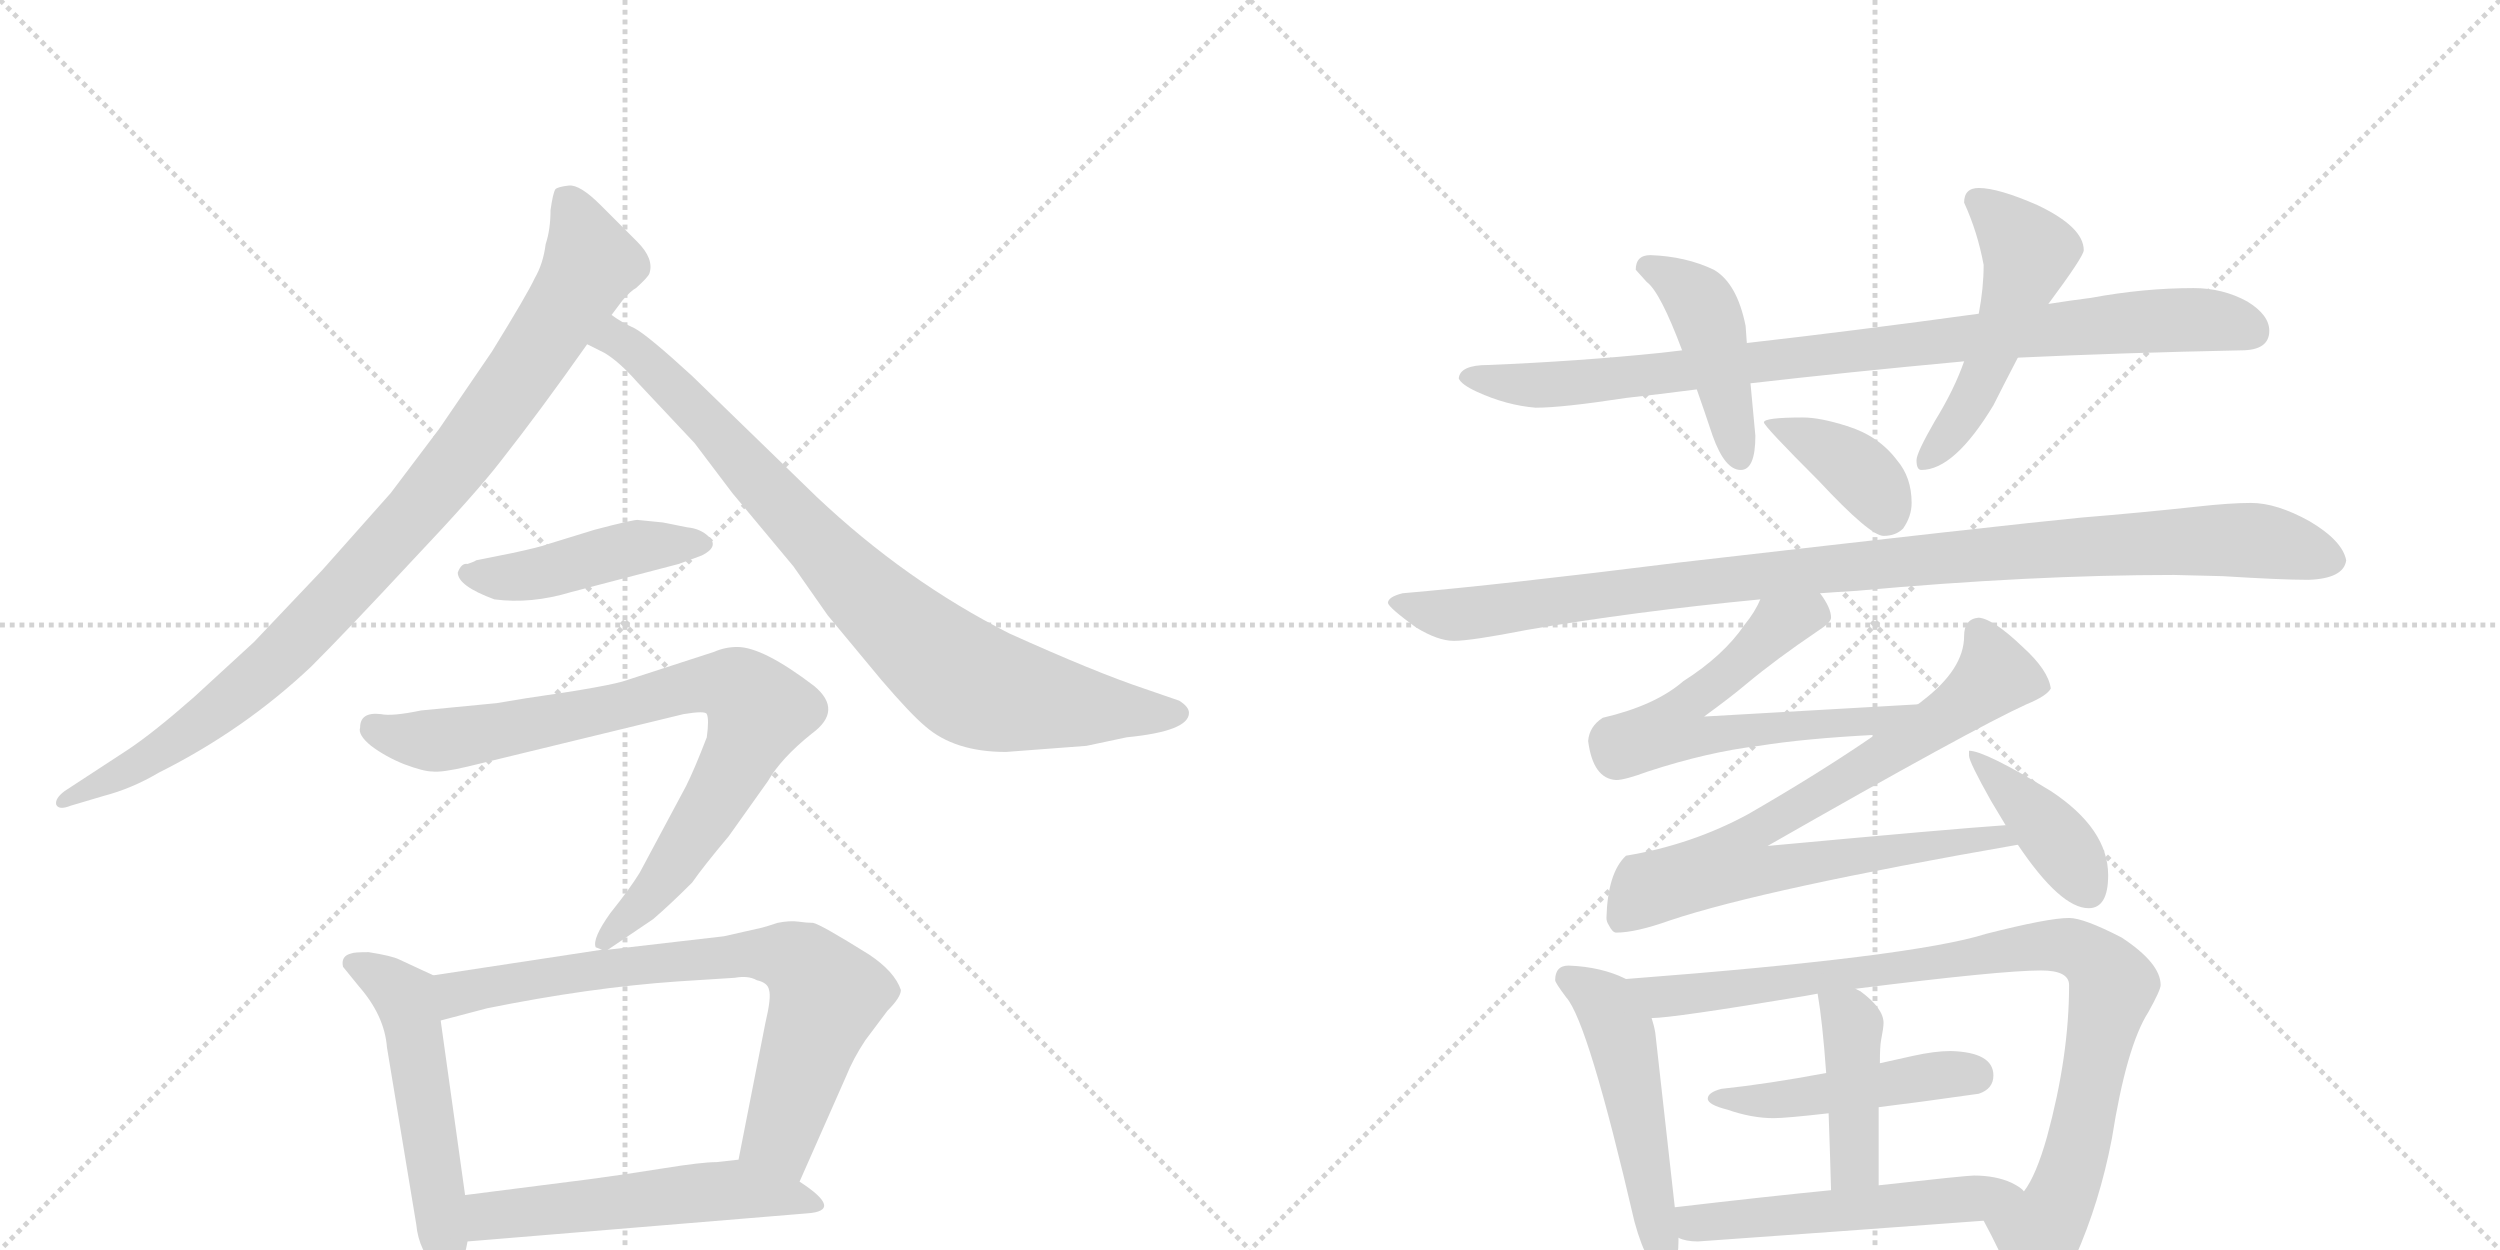<svg version="1.1" viewBox="0 0 2048 1024" xmlns="http://www.w3.org/2000/svg">
  <g stroke="lightgray" stroke-dasharray="1,1" stroke-width="1" transform="scale(4, 4)">
    <line x1="0" y1="0" x2="256" y2="256"></line>
    <line x1="256" y1="0" x2="0" y2="256"></line>
    <line x1="128" y1="0" x2="128" y2="256"></line>
    <line x1="0" y1="128" x2="256" y2="128"></line>
    <line x1="256" y1="0" x2="512" y2="256"></line>
    <line x1="512" y1="0" x2="256" y2="256"></line>
    <line x1="384" y1="0" x2="384" y2="256"></line>
    <line x1="256" y1="128" x2="512" y2="128"></line>
  </g>
<g transform="scale(1, -1) translate(0, -850)">
   <style type="text/css">
    @keyframes keyframes0 {
      from {
       stroke: black;
       stroke-dashoffset: 941;
       stroke-width: 128;
       }
       75% {
       animation-timing-function: step-end;
       stroke: black;
       stroke-dashoffset: 0;
       stroke-width: 128;
       }
       to {
       stroke: black;
       stroke-width: 1024;
       }
       }
       #make-me-a-hanzi-animation-0 {
         animation: keyframes0 1.016s both;
         animation-delay: 0s;
         animation-timing-function: linear;
       }
    @keyframes keyframes1 {
      from {
       stroke: black;
       stroke-dashoffset: 847;
       stroke-width: 128;
       }
       73% {
       animation-timing-function: step-end;
       stroke: black;
       stroke-dashoffset: 0;
       stroke-width: 128;
       }
       to {
       stroke: black;
       stroke-width: 1024;
       }
       }
       #make-me-a-hanzi-animation-1 {
         animation: keyframes1 0.939s both;
         animation-delay: 1.016s;
         animation-timing-function: linear;
       }
    @keyframes keyframes2 {
      from {
       stroke: black;
       stroke-dashoffset: 451;
       stroke-width: 128;
       }
       59% {
       animation-timing-function: step-end;
       stroke: black;
       stroke-dashoffset: 0;
       stroke-width: 128;
       }
       to {
       stroke: black;
       stroke-width: 1024;
       }
       }
       #make-me-a-hanzi-animation-2 {
         animation: keyframes2 0.617s both;
         animation-delay: 1.955s;
         animation-timing-function: linear;
       }
    @keyframes keyframes3 {
      from {
       stroke: black;
       stroke-dashoffset: 817;
       stroke-width: 128;
       }
       73% {
       animation-timing-function: step-end;
       stroke: black;
       stroke-dashoffset: 0;
       stroke-width: 128;
       }
       to {
       stroke: black;
       stroke-width: 1024;
       }
       }
       #make-me-a-hanzi-animation-3 {
         animation: keyframes3 0.915s both;
         animation-delay: 2.572s;
         animation-timing-function: linear;
       }
    @keyframes keyframes4 {
      from {
       stroke: black;
       stroke-dashoffset: 525;
       stroke-width: 128;
       }
       63% {
       animation-timing-function: step-end;
       stroke: black;
       stroke-dashoffset: 0;
       stroke-width: 128;
       }
       to {
       stroke: black;
       stroke-width: 1024;
       }
       }
       #make-me-a-hanzi-animation-4 {
         animation: keyframes4 0.677s both;
         animation-delay: 3.487s;
         animation-timing-function: linear;
       }
    @keyframes keyframes5 {
      from {
       stroke: black;
       stroke-dashoffset: 742;
       stroke-width: 128;
       }
       71% {
       animation-timing-function: step-end;
       stroke: black;
       stroke-dashoffset: 0;
       stroke-width: 128;
       }
       to {
       stroke: black;
       stroke-width: 1024;
       }
       }
       #make-me-a-hanzi-animation-5 {
         animation: keyframes5 0.854s both;
         animation-delay: 4.164s;
         animation-timing-function: linear;
       }
    @keyframes keyframes6 {
      from {
       stroke: black;
       stroke-dashoffset: 535;
       stroke-width: 128;
       }
       64% {
       animation-timing-function: step-end;
       stroke: black;
       stroke-dashoffset: 0;
       stroke-width: 128;
       }
       to {
       stroke: black;
       stroke-width: 1024;
       }
       }
       #make-me-a-hanzi-animation-6 {
         animation: keyframes6 0.685s both;
         animation-delay: 5.018s;
         animation-timing-function: linear;
       }
    @keyframes keyframes7 {
      from {
       stroke: black;
       stroke-dashoffset: 900;
       stroke-width: 128;
       }
       75% {
       animation-timing-function: step-end;
       stroke: black;
       stroke-dashoffset: 0;
       stroke-width: 128;
       }
       to {
       stroke: black;
       stroke-width: 1024;
       }
       }
       #make-me-a-hanzi-animation-7 {
         animation: keyframes7 0.982s both;
         animation-delay: 5.703s;
         animation-timing-function: linear;
       }
    @keyframes keyframes8 {
      from {
       stroke: black;
       stroke-dashoffset: 438;
       stroke-width: 128;
       }
       59% {
       animation-timing-function: step-end;
       stroke: black;
       stroke-dashoffset: 0;
       stroke-width: 128;
       }
       to {
       stroke: black;
       stroke-width: 1024;
       }
       }
       #make-me-a-hanzi-animation-8 {
         animation: keyframes8 0.606s both;
         animation-delay: 6.686s;
         animation-timing-function: linear;
       }
    @keyframes keyframes9 {
      from {
       stroke: black;
       stroke-dashoffset: 508;
       stroke-width: 128;
       }
       62% {
       animation-timing-function: step-end;
       stroke: black;
       stroke-dashoffset: 0;
       stroke-width: 128;
       }
       to {
       stroke: black;
       stroke-width: 1024;
       }
       }
       #make-me-a-hanzi-animation-9 {
         animation: keyframes9 0.663s both;
         animation-delay: 7.292s;
         animation-timing-function: linear;
       }
    @keyframes keyframes10 {
      from {
       stroke: black;
       stroke-dashoffset: 384;
       stroke-width: 128;
       }
       56% {
       animation-timing-function: step-end;
       stroke: black;
       stroke-dashoffset: 0;
       stroke-width: 128;
       }
       to {
       stroke: black;
       stroke-width: 1024;
       }
       }
       #make-me-a-hanzi-animation-10 {
         animation: keyframes10 0.562s both;
         animation-delay: 7.956s;
         animation-timing-function: linear;
       }
    @keyframes keyframes11 {
      from {
       stroke: black;
       stroke-dashoffset: 1028;
       stroke-width: 128;
       }
       77% {
       animation-timing-function: step-end;
       stroke: black;
       stroke-dashoffset: 0;
       stroke-width: 128;
       }
       to {
       stroke: black;
       stroke-width: 1024;
       }
       }
       #make-me-a-hanzi-animation-11 {
         animation: keyframes11 1.087s both;
         animation-delay: 8.518s;
         animation-timing-function: linear;
       }
    @keyframes keyframes12 {
      from {
       stroke: black;
       stroke-dashoffset: 608;
       stroke-width: 128;
       }
       66% {
       animation-timing-function: step-end;
       stroke: black;
       stroke-dashoffset: 0;
       stroke-width: 128;
       }
       to {
       stroke: black;
       stroke-width: 1024;
       }
       }
       #make-me-a-hanzi-animation-12 {
         animation: keyframes12 0.745s both;
         animation-delay: 9.605s;
         animation-timing-function: linear;
       }
    @keyframes keyframes13 {
      from {
       stroke: black;
       stroke-dashoffset: 786;
       stroke-width: 128;
       }
       72% {
       animation-timing-function: step-end;
       stroke: black;
       stroke-dashoffset: 0;
       stroke-width: 128;
       }
       to {
       stroke: black;
       stroke-width: 1024;
       }
       }
       #make-me-a-hanzi-animation-13 {
         animation: keyframes13 0.89s both;
         animation-delay: 10.35s;
         animation-timing-function: linear;
       }
    @keyframes keyframes14 {
      from {
       stroke: black;
       stroke-dashoffset: 401;
       stroke-width: 128;
       }
       57% {
       animation-timing-function: step-end;
       stroke: black;
       stroke-dashoffset: 0;
       stroke-width: 128;
       }
       to {
       stroke: black;
       stroke-width: 1024;
       }
       }
       #make-me-a-hanzi-animation-14 {
         animation: keyframes14 0.576s both;
         animation-delay: 11.239s;
         animation-timing-function: linear;
       }
    @keyframes keyframes15 {
      from {
       stroke: black;
       stroke-dashoffset: 509;
       stroke-width: 128;
       }
       62% {
       animation-timing-function: step-end;
       stroke: black;
       stroke-dashoffset: 0;
       stroke-width: 128;
       }
       to {
       stroke: black;
       stroke-width: 1024;
       }
       }
       #make-me-a-hanzi-animation-15 {
         animation: keyframes15 0.664s both;
         animation-delay: 11.816s;
         animation-timing-function: linear;
       }
    @keyframes keyframes16 {
      from {
       stroke: black;
       stroke-dashoffset: 918;
       stroke-width: 128;
       }
       75% {
       animation-timing-function: step-end;
       stroke: black;
       stroke-dashoffset: 0;
       stroke-width: 128;
       }
       to {
       stroke: black;
       stroke-width: 1024;
       }
       }
       #make-me-a-hanzi-animation-16 {
         animation: keyframes16 0.997s both;
         animation-delay: 12.48s;
         animation-timing-function: linear;
       }
    @keyframes keyframes17 {
      from {
       stroke: black;
       stroke-dashoffset: 470;
       stroke-width: 128;
       }
       60% {
       animation-timing-function: step-end;
       stroke: black;
       stroke-dashoffset: 0;
       stroke-width: 128;
       }
       to {
       stroke: black;
       stroke-width: 1024;
       }
       }
       #make-me-a-hanzi-animation-17 {
         animation: keyframes17 0.632s both;
         animation-delay: 13.477s;
         animation-timing-function: linear;
       }
    @keyframes keyframes18 {
      from {
       stroke: black;
       stroke-dashoffset: 417;
       stroke-width: 128;
       }
       58% {
       animation-timing-function: step-end;
       stroke: black;
       stroke-dashoffset: 0;
       stroke-width: 128;
       }
       to {
       stroke: black;
       stroke-width: 1024;
       }
       }
       #make-me-a-hanzi-animation-18 {
         animation: keyframes18 0.589s both;
         animation-delay: 14.109s;
         animation-timing-function: linear;
       }
    @keyframes keyframes19 {
      from {
       stroke: black;
       stroke-dashoffset: 530;
       stroke-width: 128;
       }
       63% {
       animation-timing-function: step-end;
       stroke: black;
       stroke-dashoffset: 0;
       stroke-width: 128;
       }
       to {
       stroke: black;
       stroke-width: 1024;
       }
       }
       #make-me-a-hanzi-animation-19 {
         animation: keyframes19 0.681s both;
         animation-delay: 14.699s;
         animation-timing-function: linear;
       }
</style>
<path d="M 501 592 L 510 604 Q 517 612 521 614 Q 531 623 532 626 Q 536 638 522 652 L 492 682 Q 475 699 466 698 Q 457 697 455 695 Q 453 692 451 678 Q 451 662 447 650 Q 445 634 438 622 Q 432 609 403 562 L 360 499 L 320 446 L 264 383 L 208 324 L 159 279 Q 126 250 105 236 L 53 202 Q 45 196 46 191 Q 48 186 58 190 L 85 198 Q 108 204 130 217 Q 200 252 255 304 Q 284 333 337 390 Q 390 446 410 472 Q 443 514 481 568 L 501 592 Z" fill="lightgray"></path> 
<path d="M 824 234 L 890 239 L 923 246 Q 974 251 974 266 Q 974 271 966 276 L 937 286 Q 898 299 827 331 Q 742 374 669 443 L 567 542 Q 531 575 520 581 Q 509 586 501 592 C 475 607 454 582 481 568 L 495 561 Q 507 554 522 537 L 569 487 L 600 446 L 650 386 L 678 346 L 722 293 Q 746 265 758 255 Q 782 234 824 234 Z" fill="lightgray"></path> 
<path d="M 375 381 Q 375 370 405 359 Q 435 355 468 365 L 556 388 L 575 395 Q 589 402 581 410 Q 574 417 563 418 L 543 422 L 523 424 Q 521 425 487 416 L 448 404 Q 443 402 420 397 L 390 391 Q 389 390 383 388 Q 378 389 375 381 Z" fill="lightgray"></path> 
<path d="M 498 72 L 535 97 Q 549 109 567 127 Q 576 140 597 165 L 629 210 Q 640 229 665 249 Q 691 268 667 288 Q 625 320 604 320 Q 594 320 585 316 L 514 293 Q 501 288 431 278 L 407 274 L 345 268 Q 321 263 312 265 Q 295 267 295 254 Q 293 248 304 239 Q 316 230 331 224 Q 347 218 354 218 Q 362 217 383 222 L 560 265 Q 578 268 579 265 Q 581 261 579 246 Q 569 220 562 206 L 524 135 Q 516 122 500 102 Q 485 81 488 74 L 493 72 C 494 69 494 69 498 72 Z" fill="lightgray"></path> 
<path d="M 355 51 L 327 64 Q 321 67 302 70 Q 290 70 288 69 Q 279 67 281 58 L 294 42 Q 315 18 317 -8 L 341 -153 Q 343 -175 359 -191 Q 368 -196 370 -195 Q 379 -190 383 -167 L 381 -129 L 361 14 C 357 44 356 51 355 51 Z" fill="lightgray"></path> 
<path d="M 624 90 L 593 83 L 498 72 L 493 72 L 355 51 C 325 46 332 6 361 14 L 399 24 Q 483 41 555 46 L 602 49 Q 613 51 620 47 Q 629 45 630 39 Q 632 33 627 12 L 605 -100 C 599 -129 643 -145 655 -118 L 693 -32 Q 699 -17 709 -2 L 727 22 Q 738 33 738 39 Q 733 54 712 68 Q 672 93 666 94 Q 661 94 654 95 Q 647 96 637 94 Q 628 91 624 90 Z" fill="lightgray"></path> 
<path d="M 383 -167 L 661 -144 Q 692 -142 655 -118 L 605 -100 L 587 -102 Q 575 -102 544 -107 Q 513 -112 483 -116 L 381 -129 C 351 -133 353 -169 383 -167 Z" fill="lightgray"></path> 
<path d="M 1797 614 Q 1756 614 1713 606 Q 1697 604 1678 601 L 1621 593 Q 1519 579 1431 569 L 1378 563 Q 1370 562 1361 561 Q 1293 554 1219 551 Q 1196 551 1195 540 Q 1197 535 1210 529 Q 1234 518 1258 516 Q 1280 516 1332 524 Q 1359 527 1390 531 L 1434 536 Q 1512 545 1609 554 L 1653 557 Q 1738 561 1836 563 Q 1859 563 1859 579 Q 1859 592 1841 603 Q 1821 614 1797 614 Z" fill="lightgray"></path> 
<path d="M 1431 569 L 1430 583 Q 1423 618 1404 629 Q 1381 640 1352 641 Q 1340 641 1340 629 Q 1341 628 1349 619 Q 1360 611 1378 563 L 1390 531 Q 1396 514 1403 493 Q 1413 465 1426 465 Q 1438 465 1438 493 L 1434 536 L 1431 569 Z" fill="lightgray"></path> 
<path d="M 1678 601 Q 1707 640 1707 645 Q 1707 664 1669 682 Q 1637 696 1621 696 Q 1609 696 1609 684 Q 1620 660 1625 633 Q 1625 614 1621 593 L 1609 554 Q 1601 531 1585 505 Q 1570 479 1570 473 Q 1570 465 1574 465 Q 1601 465 1633 518 Q 1640 532 1653 557 L 1678 601 Z" fill="lightgray"></path> 
<path d="M 1477 508 Q 1445 508 1445 504 Q 1445 501 1490 456 Q 1532 411 1543 411 Q 1553 411 1559 417 Q 1566 427 1566 438 Q 1566 459 1554 473 Q 1539 493 1513 501 Q 1491 508 1477 508 Z" fill="lightgray"></path> 
<path d="M 1781 379 L 1821 378 Q 1869 375 1891 375 Q 1920 376 1922 391 Q 1919 407 1892 423 Q 1865 438 1844 438 Q 1827 438 1800 435 Q 1754 430 1705 426 Q 1643 420 1374 389 Q 1230 371 1149 364 Q 1137 361 1137 356 Q 1138 352 1160 336 Q 1178 325 1191 325 Q 1205 325 1251 334 Q 1338 349 1442 359 L 1491 364 Q 1504 365 1521 366 Q 1664 379 1781 379 Z" fill="lightgray"></path> 
<path d="M 1442 359 Q 1438 349 1429 338 Q 1412 313 1379 292 Q 1356 272 1313 262 Q 1302 255 1301 243 Q 1305 212 1324 211 Q 1331 211 1350 218 Q 1399 234 1441 239 Q 1478 245 1536 248 C 1566 250 1601 275 1571 273 Q 1482 268 1396 263 Q 1418 279 1431 290 Q 1455 310 1489 333 Q 1500 340 1500 344 Q 1500 352 1491 364 C 1475 390 1456 386 1442 359 Z" fill="lightgray"></path> 
<path d="M 1536 248 Q 1491 217 1432 183 Q 1386 158 1332 149 Q 1317 135 1316 98 Q 1316 95 1318 92 Q 1321 86 1324 86 Q 1340 86 1368 96 Q 1446 122 1653 158 C 1683 163 1673 176 1643 174 Q 1599 171 1448 157 Q 1616 253 1660 273 Q 1677 280 1680 286 Q 1678 301 1657 320 Q 1633 343 1621 344 Q 1609 343 1609 329 Q 1609 302 1575 276 Q 1574 275 1571 273 L 1536 248 Z" fill="lightgray"></path> 
<path d="M 1653 158 Q 1688 106 1711 106 Q 1727 106 1727 133 Q 1727 171 1680 202 Q 1626 235 1613 235 L 1613 231 Q 1613 226 1631 194 Q 1637 184 1643 174 L 1653 158 Z" fill="lightgray"></path> 
<path d="M 1285 59 Q 1274 59 1274 47 Q 1274 45 1283 33 Q 1301 13 1339 -151 Q 1350 -191 1363 -191 Q 1375 -191 1375 -167 L 1375 -164 L 1372 -139 L 1356 4 Q 1355 10 1353 16 C 1346 42 1346 42 1332 48 Q 1312 58 1285 59 Z" fill="lightgray"></path> 
<path d="M 1625 -150 Q 1638 -174 1649 -200 Q 1656 -214 1664 -214 Q 1680 -214 1700 -180 Q 1720 -135 1730 -83 Q 1742 -7 1760 21 Q 1770 39 1770 43 Q 1770 61 1738 82 Q 1707 98 1695 98 Q 1678 98 1627 85 Q 1567 66 1332 48 C 1302 46 1323 13 1353 16 Q 1370 16 1478 34 Q 1483 35 1489 36 L 1520 40 Q 1639 55 1672 55 Q 1695 55 1695 43 Q 1695 -15 1677 -81 Q 1668 -113 1658 -126 C 1644 -152 1615 -131 1625 -150 Z" fill="lightgray"></path> 
<path d="M 1496 -29 Q 1448 -38 1410 -42 Q 1399 -45 1399 -50 Q 1399 -55 1415 -59 Q 1435 -66 1453 -66 Q 1463 -66 1498 -62 L 1539 -57 Q 1572 -53 1621 -46 Q 1633 -42 1633 -31 Q 1633 -12 1598 -11 Q 1585 -11 1567 -15 Q 1554 -18 1540 -21 L 1496 -29 Z" fill="lightgray"></path> 
<path d="M 1489 36 Q 1493 13 1496 -29 L 1498 -62 Q 1499 -89 1500 -125 C 1501 -155 1539 -151 1539 -121 L 1539 -57 L 1540 -21 Q 1540 -7 1541 -2 Q 1543 8 1543 12 Q 1543 24 1524 38 Q 1522 39 1520 40 C 1494 55 1485 60 1489 36 Z" fill="lightgray"></path> 
<path d="M 1375 -164 Q 1381 -167 1391 -167 Q 1504 -159 1625 -150 C 1655 -148 1682 -144 1658 -126 Q 1656 -123 1648 -119 Q 1635 -113 1617 -113 Q 1611 -113 1539 -121 L 1500 -125 Q 1449 -130 1372 -139 C 1342 -142 1346 -156 1375 -164 Z" fill="lightgray"></path> 
      <clipPath id="make-me-a-hanzi-clip-0">
      <path d="M 501 592 L 510 604 Q 517 612 521 614 Q 531 623 532 626 Q 536 638 522 652 L 492 682 Q 475 699 466 698 Q 457 697 455 695 Q 453 692 451 678 Q 451 662 447 650 Q 445 634 438 622 Q 432 609 403 562 L 360 499 L 320 446 L 264 383 L 208 324 L 159 279 Q 126 250 105 236 L 53 202 Q 45 196 46 191 Q 48 186 58 190 L 85 198 Q 108 204 130 217 Q 200 252 255 304 Q 284 333 337 390 Q 390 446 410 472 Q 443 514 481 568 L 501 592 Z" fill="lightgray"></path>
      </clipPath>
      <path clip-path="url(#make-me-a-hanzi-clip-0)" d="M 462 689 L 484 634 L 451 579 L 352 443 L 212 296 L 143 242 L 52 195 " fill="none" id="make-me-a-hanzi-animation-0" stroke-dasharray="813 1626" stroke-linecap="round"></path>

      <clipPath id="make-me-a-hanzi-clip-1">
      <path d="M 824 234 L 890 239 L 923 246 Q 974 251 974 266 Q 974 271 966 276 L 937 286 Q 898 299 827 331 Q 742 374 669 443 L 567 542 Q 531 575 520 581 Q 509 586 501 592 C 475 607 454 582 481 568 L 495 561 Q 507 554 522 537 L 569 487 L 600 446 L 650 386 L 678 346 L 722 293 Q 746 265 758 255 Q 782 234 824 234 Z" fill="lightgray"></path>
      </clipPath>
      <path clip-path="url(#make-me-a-hanzi-clip-1)" d="M 491 570 L 504 573 L 534 551 L 693 379 L 788 295 L 827 280 L 932 265 L 964 266 " fill="none" id="make-me-a-hanzi-animation-1" stroke-dasharray="719 1438" stroke-linecap="round"></path>

      <clipPath id="make-me-a-hanzi-clip-2">
      <path d="M 375 381 Q 375 370 405 359 Q 435 355 468 365 L 556 388 L 575 395 Q 589 402 581 410 Q 574 417 563 418 L 543 422 L 523 424 Q 521 425 487 416 L 448 404 Q 443 402 420 397 L 390 391 Q 389 390 383 388 Q 378 389 375 381 Z" fill="lightgray"></path>
      </clipPath>
      <path clip-path="url(#make-me-a-hanzi-clip-2)" d="M 383 380 L 427 377 L 523 402 L 575 404 " fill="none" id="make-me-a-hanzi-animation-2" stroke-dasharray="323 646" stroke-linecap="round"></path>

      <clipPath id="make-me-a-hanzi-clip-3">
      <path d="M 498 72 L 535 97 Q 549 109 567 127 Q 576 140 597 165 L 629 210 Q 640 229 665 249 Q 691 268 667 288 Q 625 320 604 320 Q 594 320 585 316 L 514 293 Q 501 288 431 278 L 407 274 L 345 268 Q 321 263 312 265 Q 295 267 295 254 Q 293 248 304 239 Q 316 230 331 224 Q 347 218 354 218 Q 362 217 383 222 L 560 265 Q 578 268 579 265 Q 581 261 579 246 Q 569 220 562 206 L 524 135 Q 516 122 500 102 Q 485 81 488 74 L 493 72 C 494 69 494 69 498 72 Z" fill="lightgray"></path>
      </clipPath>
      <path clip-path="url(#make-me-a-hanzi-clip-3)" d="M 307 254 L 332 245 L 371 245 L 504 270 L 570 289 L 602 288 L 614 279 L 622 268 L 588 197 L 548 135 L 493 79 " fill="none" id="make-me-a-hanzi-animation-3" stroke-dasharray="689 1378" stroke-linecap="round"></path>

      <clipPath id="make-me-a-hanzi-clip-4">
      <path d="M 355 51 L 327 64 Q 321 67 302 70 Q 290 70 288 69 Q 279 67 281 58 L 294 42 Q 315 18 317 -8 L 341 -153 Q 343 -175 359 -191 Q 368 -196 370 -195 Q 379 -190 383 -167 L 381 -129 L 361 14 C 357 44 356 51 355 51 Z" fill="lightgray"></path>
      </clipPath>
      <path clip-path="url(#make-me-a-hanzi-clip-4)" d="M 291 59 L 307 53 L 333 29 L 367 -185 " fill="none" id="make-me-a-hanzi-animation-4" stroke-dasharray="397 794" stroke-linecap="round"></path>

      <clipPath id="make-me-a-hanzi-clip-5">
      <path d="M 624 90 L 593 83 L 498 72 L 493 72 L 355 51 C 325 46 332 6 361 14 L 399 24 Q 483 41 555 46 L 602 49 Q 613 51 620 47 Q 629 45 630 39 Q 632 33 627 12 L 605 -100 C 599 -129 643 -145 655 -118 L 693 -32 Q 699 -17 709 -2 L 727 22 Q 738 33 738 39 Q 733 54 712 68 Q 672 93 666 94 Q 661 94 654 95 Q 647 96 637 94 Q 628 91 624 90 Z" fill="lightgray"></path>
      </clipPath>
      <path clip-path="url(#make-me-a-hanzi-clip-5)" d="M 366 21 L 381 38 L 488 56 L 606 68 L 649 64 L 668 50 L 677 32 L 639 -81 L 652 -108 " fill="none" id="make-me-a-hanzi-animation-5" stroke-dasharray="614 1228" stroke-linecap="round"></path>

      <clipPath id="make-me-a-hanzi-clip-6">
      <path d="M 383 -167 L 661 -144 Q 692 -142 655 -118 L 605 -100 L 587 -102 Q 575 -102 544 -107 Q 513 -112 483 -116 L 381 -129 C 351 -133 353 -169 383 -167 Z" fill="lightgray"></path>
      </clipPath>
      <path clip-path="url(#make-me-a-hanzi-clip-6)" d="M 390 -160 L 405 -146 L 557 -128 L 662 -130 " fill="none" id="make-me-a-hanzi-animation-6" stroke-dasharray="407 814" stroke-linecap="round"></path>

      <clipPath id="make-me-a-hanzi-clip-7">
      <path d="M 1797 614 Q 1756 614 1713 606 Q 1697 604 1678 601 L 1621 593 Q 1519 579 1431 569 L 1378 563 Q 1370 562 1361 561 Q 1293 554 1219 551 Q 1196 551 1195 540 Q 1197 535 1210 529 Q 1234 518 1258 516 Q 1280 516 1332 524 Q 1359 527 1390 531 L 1434 536 Q 1512 545 1609 554 L 1653 557 Q 1738 561 1836 563 Q 1859 563 1859 579 Q 1859 592 1841 603 Q 1821 614 1797 614 Z" fill="lightgray"></path>
      </clipPath>
      <path clip-path="url(#make-me-a-hanzi-clip-7)" d="M 1202 541 L 1254 534 L 1320 538 L 1778 588 L 1842 580 " fill="none" id="make-me-a-hanzi-animation-7" stroke-dasharray="772 1544" stroke-linecap="round"></path>

      <clipPath id="make-me-a-hanzi-clip-8">
      <path d="M 1431 569 L 1430 583 Q 1423 618 1404 629 Q 1381 640 1352 641 Q 1340 641 1340 629 Q 1341 628 1349 619 Q 1360 611 1378 563 L 1390 531 Q 1396 514 1403 493 Q 1413 465 1426 465 Q 1438 465 1438 493 L 1434 536 L 1431 569 Z" fill="lightgray"></path>
      </clipPath>
      <path clip-path="url(#make-me-a-hanzi-clip-8)" d="M 1351 631 L 1380 615 L 1397 594 L 1425 475 " fill="none" id="make-me-a-hanzi-animation-8" stroke-dasharray="310 620" stroke-linecap="round"></path>

      <clipPath id="make-me-a-hanzi-clip-9">
      <path d="M 1678 601 Q 1707 640 1707 645 Q 1707 664 1669 682 Q 1637 696 1621 696 Q 1609 696 1609 684 Q 1620 660 1625 633 Q 1625 614 1621 593 L 1609 554 Q 1601 531 1585 505 Q 1570 479 1570 473 Q 1570 465 1574 465 Q 1601 465 1633 518 Q 1640 532 1653 557 L 1678 601 Z" fill="lightgray"></path>
      </clipPath>
      <path clip-path="url(#make-me-a-hanzi-clip-9)" d="M 1620 686 L 1662 643 L 1618 529 L 1578 472 " fill="none" id="make-me-a-hanzi-animation-9" stroke-dasharray="380 760" stroke-linecap="round"></path>

      <clipPath id="make-me-a-hanzi-clip-10">
      <path d="M 1477 508 Q 1445 508 1445 504 Q 1445 501 1490 456 Q 1532 411 1543 411 Q 1553 411 1559 417 Q 1566 427 1566 438 Q 1566 459 1554 473 Q 1539 493 1513 501 Q 1491 508 1477 508 Z" fill="lightgray"></path>
      </clipPath>
      <path clip-path="url(#make-me-a-hanzi-clip-10)" d="M 1448 504 L 1523 464 L 1545 427 " fill="none" id="make-me-a-hanzi-animation-10" stroke-dasharray="256 512" stroke-linecap="round"></path>

      <clipPath id="make-me-a-hanzi-clip-11">
      <path d="M 1781 379 L 1821 378 Q 1869 375 1891 375 Q 1920 376 1922 391 Q 1919 407 1892 423 Q 1865 438 1844 438 Q 1827 438 1800 435 Q 1754 430 1705 426 Q 1643 420 1374 389 Q 1230 371 1149 364 Q 1137 361 1137 356 Q 1138 352 1160 336 Q 1178 325 1191 325 Q 1205 325 1251 334 Q 1338 349 1442 359 L 1491 364 Q 1504 365 1521 366 Q 1664 379 1781 379 Z" fill="lightgray"></path>
      </clipPath>
      <path clip-path="url(#make-me-a-hanzi-clip-11)" d="M 1145 357 L 1174 348 L 1204 347 L 1503 386 L 1764 406 L 1854 407 L 1910 392 " fill="none" id="make-me-a-hanzi-animation-11" stroke-dasharray="900 1800" stroke-linecap="round"></path>

      <clipPath id="make-me-a-hanzi-clip-12">
      <path d="M 1442 359 Q 1438 349 1429 338 Q 1412 313 1379 292 Q 1356 272 1313 262 Q 1302 255 1301 243 Q 1305 212 1324 211 Q 1331 211 1350 218 Q 1399 234 1441 239 Q 1478 245 1536 248 C 1566 250 1601 275 1571 273 Q 1482 268 1396 263 Q 1418 279 1431 290 Q 1455 310 1489 333 Q 1500 340 1500 344 Q 1500 352 1491 364 C 1475 390 1456 386 1442 359 Z" fill="lightgray"></path>
      </clipPath>
      <path clip-path="url(#make-me-a-hanzi-clip-12)" d="M 1486 353 L 1462 341 L 1384 275 L 1370 253 L 1402 247 L 1499 259 L 1526 257 L 1563 272 " fill="none" id="make-me-a-hanzi-animation-12" stroke-dasharray="480 960" stroke-linecap="round"></path>

      <clipPath id="make-me-a-hanzi-clip-13">
      <path d="M 1536 248 Q 1491 217 1432 183 Q 1386 158 1332 149 Q 1317 135 1316 98 Q 1316 95 1318 92 Q 1321 86 1324 86 Q 1340 86 1368 96 Q 1446 122 1653 158 C 1683 163 1673 176 1643 174 Q 1599 171 1448 157 Q 1616 253 1660 273 Q 1677 280 1680 286 Q 1678 301 1657 320 Q 1633 343 1621 344 Q 1609 343 1609 329 Q 1609 302 1575 276 Q 1574 275 1571 273 L 1536 248 Z" fill="lightgray"></path>
      </clipPath>
      <path clip-path="url(#make-me-a-hanzi-clip-13)" d="M 1671 289 L 1632 295 L 1582 255 L 1433 165 L 1420 143 L 1445 137 L 1632 164 L 1642 157 " fill="none" id="make-me-a-hanzi-animation-13" stroke-dasharray="658 1316" stroke-linecap="round"></path>

      <clipPath id="make-me-a-hanzi-clip-14">
      <path d="M 1653 158 Q 1688 106 1711 106 Q 1727 106 1727 133 Q 1727 171 1680 202 Q 1626 235 1613 235 L 1613 231 Q 1613 226 1631 194 Q 1637 184 1643 174 L 1653 158 Z" fill="lightgray"></path>
      </clipPath>
      <path clip-path="url(#make-me-a-hanzi-clip-14)" d="M 1616 233 L 1673 176 L 1710 123 " fill="none" id="make-me-a-hanzi-animation-14" stroke-dasharray="273 546" stroke-linecap="round"></path>

      <clipPath id="make-me-a-hanzi-clip-15">
      <path d="M 1285 59 Q 1274 59 1274 47 Q 1274 45 1283 33 Q 1301 13 1339 -151 Q 1350 -191 1363 -191 Q 1375 -191 1375 -167 L 1375 -164 L 1372 -139 L 1356 4 Q 1355 10 1353 16 C 1346 42 1346 42 1332 48 Q 1312 58 1285 59 Z" fill="lightgray"></path>
      </clipPath>
      <path clip-path="url(#make-me-a-hanzi-clip-15)" d="M 1284 49 L 1315 28 L 1327 3 L 1363 -181 " fill="none" id="make-me-a-hanzi-animation-15" stroke-dasharray="381 762" stroke-linecap="round"></path>

      <clipPath id="make-me-a-hanzi-clip-16">
      <path d="M 1625 -150 Q 1638 -174 1649 -200 Q 1656 -214 1664 -214 Q 1680 -214 1700 -180 Q 1720 -135 1730 -83 Q 1742 -7 1760 21 Q 1770 39 1770 43 Q 1770 61 1738 82 Q 1707 98 1695 98 Q 1678 98 1627 85 Q 1567 66 1332 48 C 1302 46 1323 13 1353 16 Q 1370 16 1478 34 Q 1483 35 1489 36 L 1520 40 Q 1639 55 1672 55 Q 1695 55 1695 43 Q 1695 -15 1677 -81 Q 1668 -113 1658 -126 C 1644 -152 1615 -131 1625 -150 Z" fill="lightgray"></path>
      </clipPath>
      <path clip-path="url(#make-me-a-hanzi-clip-16)" d="M 1344 48 L 1362 34 L 1383 35 L 1673 76 L 1696 75 L 1717 62 L 1731 42 L 1700 -99 L 1670 -161 L 1665 -201 " fill="none" id="make-me-a-hanzi-animation-16" stroke-dasharray="790 1580" stroke-linecap="round"></path>

      <clipPath id="make-me-a-hanzi-clip-17">
      <path d="M 1496 -29 Q 1448 -38 1410 -42 Q 1399 -45 1399 -50 Q 1399 -55 1415 -59 Q 1435 -66 1453 -66 Q 1463 -66 1498 -62 L 1539 -57 Q 1572 -53 1621 -46 Q 1633 -42 1633 -31 Q 1633 -12 1598 -11 Q 1585 -11 1567 -15 Q 1554 -18 1540 -21 L 1496 -29 Z" fill="lightgray"></path>
      </clipPath>
      <path clip-path="url(#make-me-a-hanzi-clip-17)" d="M 1406 -48 L 1486 -49 L 1592 -30 L 1618 -31 " fill="none" id="make-me-a-hanzi-animation-17" stroke-dasharray="342 684" stroke-linecap="round"></path>

      <clipPath id="make-me-a-hanzi-clip-18">
      <path d="M 1489 36 Q 1493 13 1496 -29 L 1498 -62 Q 1499 -89 1500 -125 C 1501 -155 1539 -151 1539 -121 L 1539 -57 L 1540 -21 Q 1540 -7 1541 -2 Q 1543 8 1543 12 Q 1543 24 1524 38 Q 1522 39 1520 40 C 1494 55 1485 60 1489 36 Z" fill="lightgray"></path>
      </clipPath>
      <path clip-path="url(#make-me-a-hanzi-clip-18)" d="M 1497 32 L 1518 8 L 1519 -102 L 1506 -116 " fill="none" id="make-me-a-hanzi-animation-18" stroke-dasharray="289 578" stroke-linecap="round"></path>

      <clipPath id="make-me-a-hanzi-clip-19">
      <path d="M 1375 -164 Q 1381 -167 1391 -167 Q 1504 -159 1625 -150 C 1655 -148 1682 -144 1658 -126 Q 1656 -123 1648 -119 Q 1635 -113 1617 -113 Q 1611 -113 1539 -121 L 1500 -125 Q 1449 -130 1372 -139 C 1342 -142 1346 -156 1375 -164 Z" fill="lightgray"></path>
      </clipPath>
      <path clip-path="url(#make-me-a-hanzi-clip-19)" d="M 1381 -144 L 1389 -152 L 1650 -127 " fill="none" id="make-me-a-hanzi-animation-19" stroke-dasharray="402 804" stroke-linecap="round"></path>

</g>
</svg>
